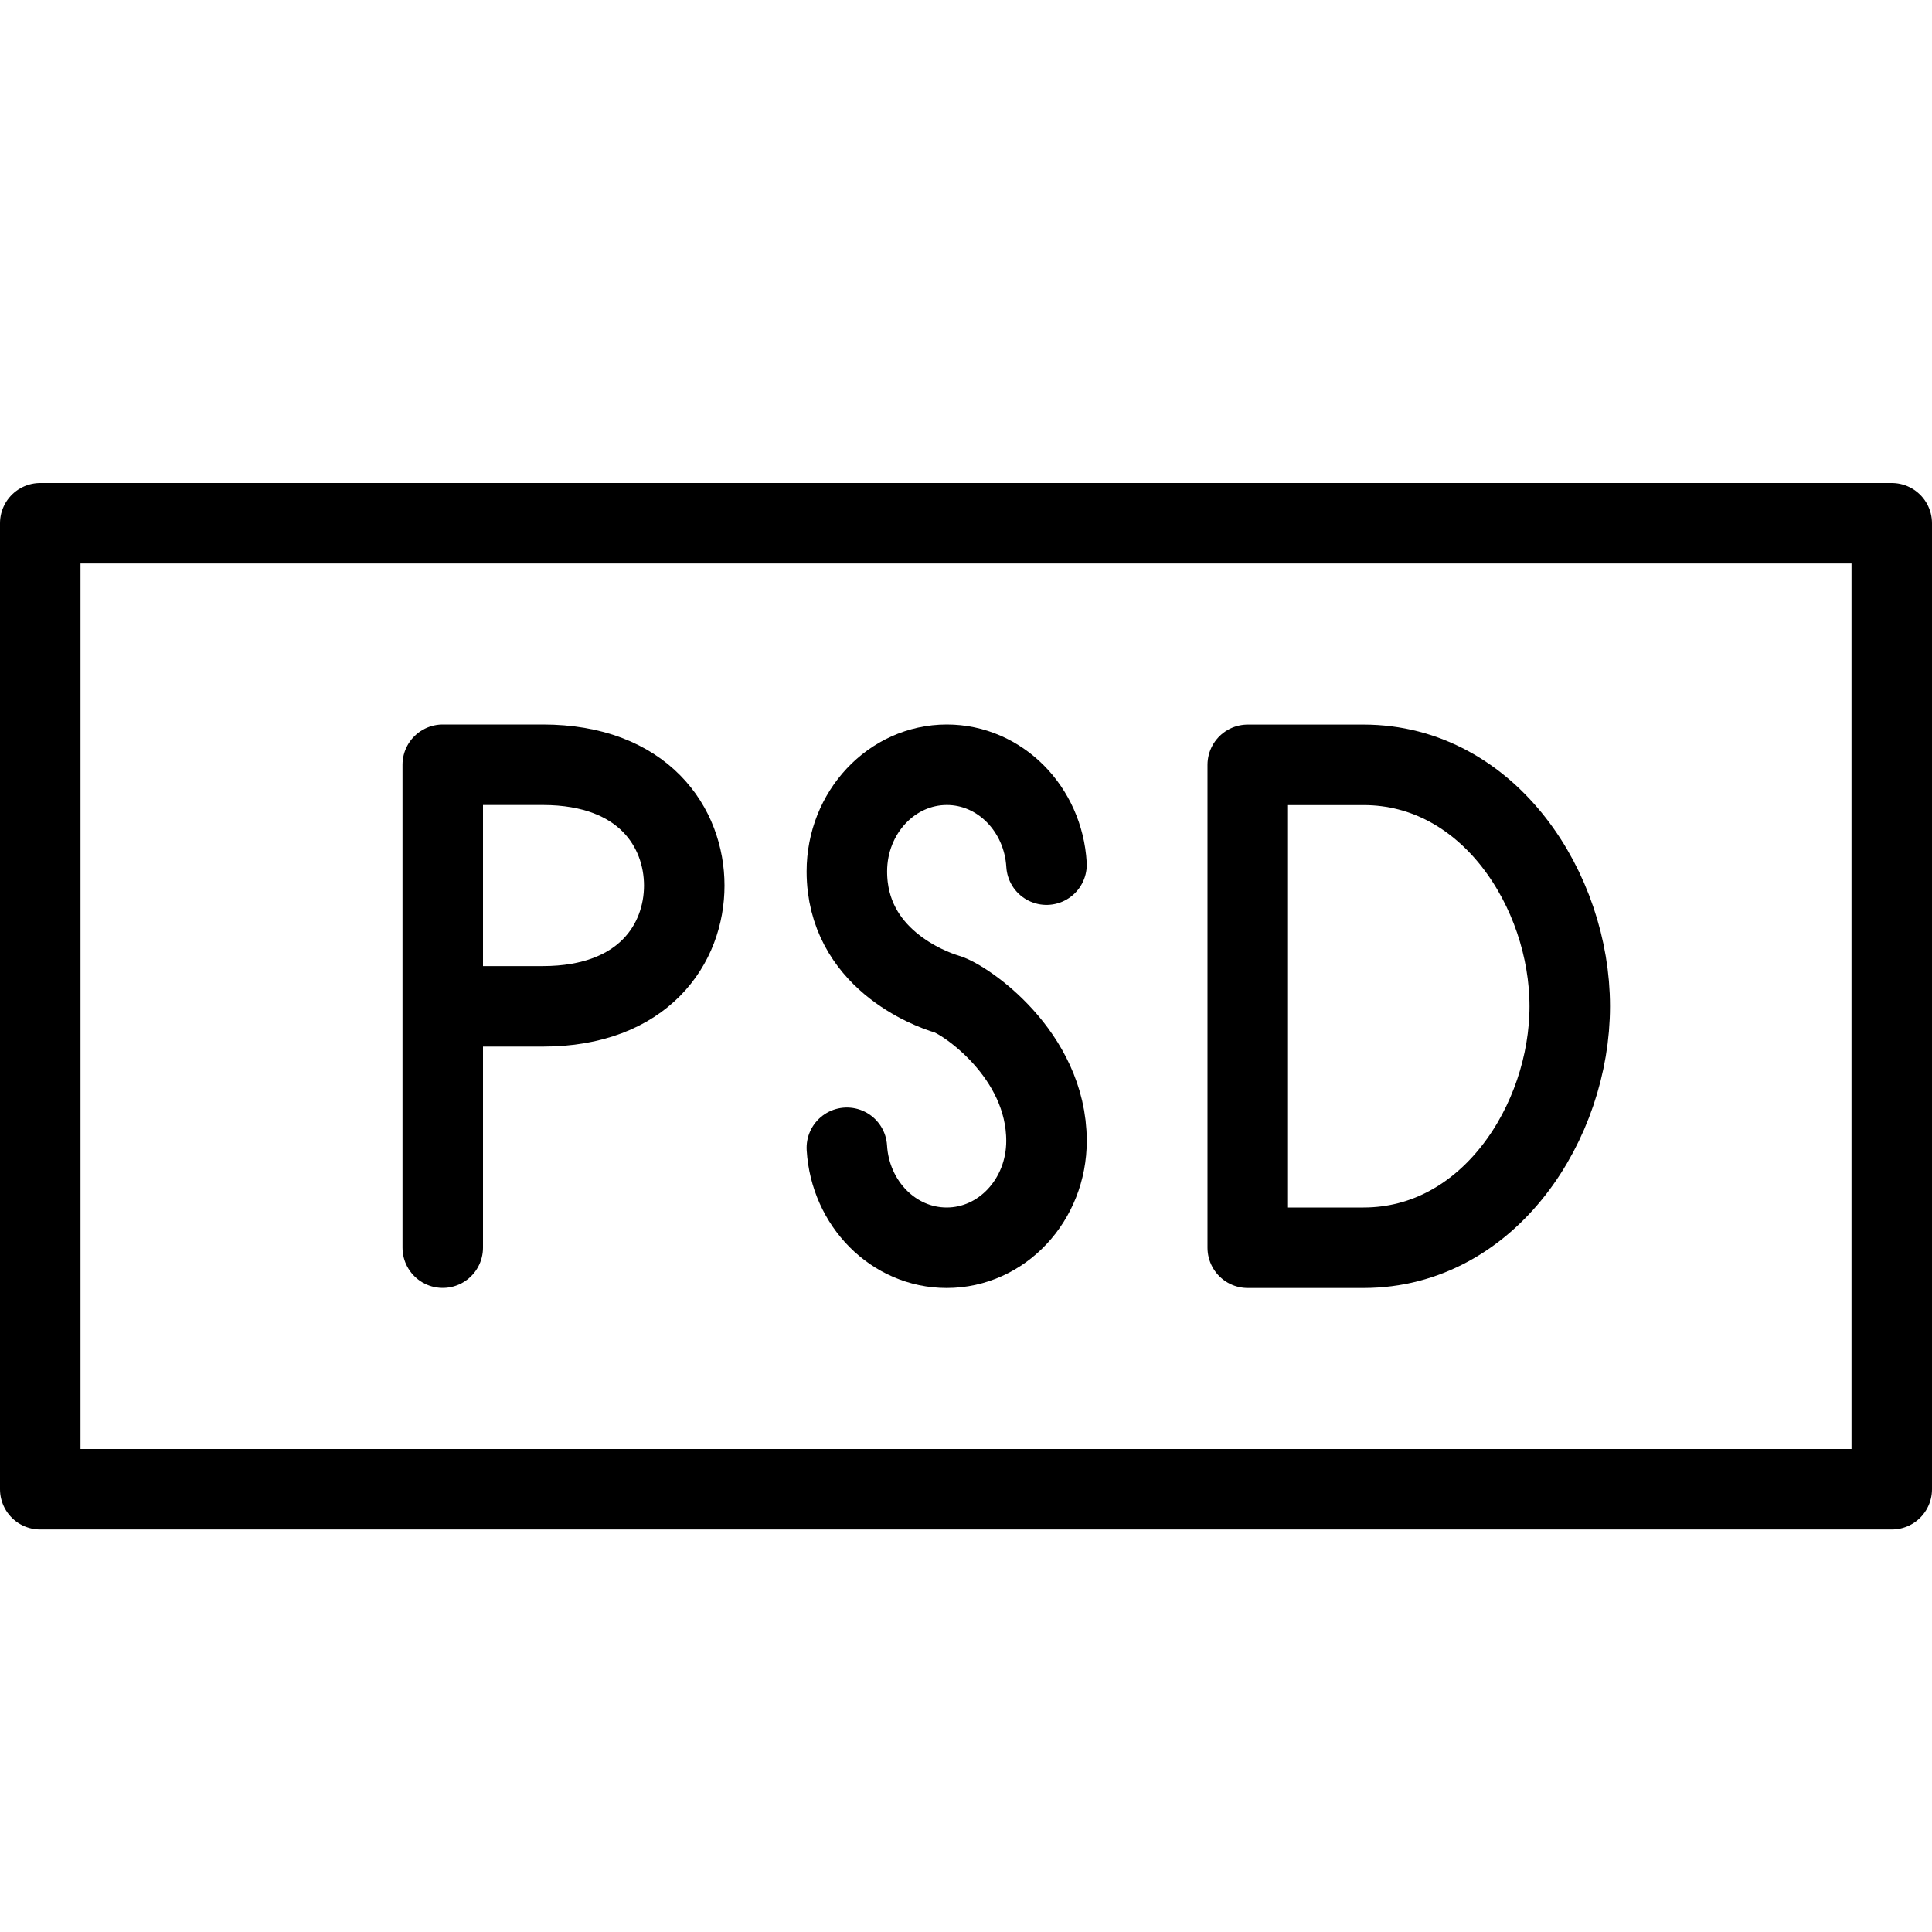 <?xml version="1.0" encoding="utf-8"?>
<!-- Generator: Adobe Illustrator 16.0.3, SVG Export Plug-In . SVG Version: 6.00 Build 0)  -->
<!DOCTYPE svg PUBLIC "-//W3C//DTD SVG 1.1//EN" "http://www.w3.org/Graphics/SVG/1.1/DTD/svg11.dtd">
<svg version="1.1" xmlns="http://www.w3.org/2000/svg" xmlns:xlink="http://www.w3.org/1999/xlink" x="0px" y="0px" width="24px"
	 height="24px" viewBox="0 0 24 24" enable-background="new 0 0 24 24" xml:space="preserve">
<g id="Outline_Icons">
	<g>
		
			<rect x="0.5" y="6.5" fill="none" stroke="#000000" stroke-linecap="round" stroke-linejoin="round" stroke-miterlimit="10" width="23" height="12"/>
		<path fill="none" stroke="#000000" stroke-linecap="round" stroke-linejoin="round" stroke-miterlimit="10" d="M15.5,15.5V9.501
			h1.438c1.562,0,2.562,1.567,2.562,2.999s-1,3-2.562,3H15.5z"/>
		<path fill="none" stroke="#000000" stroke-linecap="round" stroke-linejoin="round" stroke-miterlimit="10" d="M5.5,15.499V9.5
			h1.242C8,9.5,8.5,10.284,8.5,11.001s-0.5,1.5-1.758,1.5H5.5"/>
		<path fill="none" stroke="#000000" stroke-linecap="round" stroke-linejoin="round" stroke-miterlimit="10" d="M10.52,14.258
			c0.041,0.693,0.58,1.242,1.24,1.242c0.686,0,1.24-0.594,1.24-1.327c0-1.08-1.021-1.762-1.238-1.824
			c-0.217-0.064-1.242-0.445-1.242-1.524c0-0.732,0.557-1.325,1.242-1.325c0.658,0,1.197,0.548,1.238,1.241"/>
	</g>
</g>
<g id="Invisible_Shape">
	<rect fill="none" width="24" height="24"/>
</g>
</svg>
